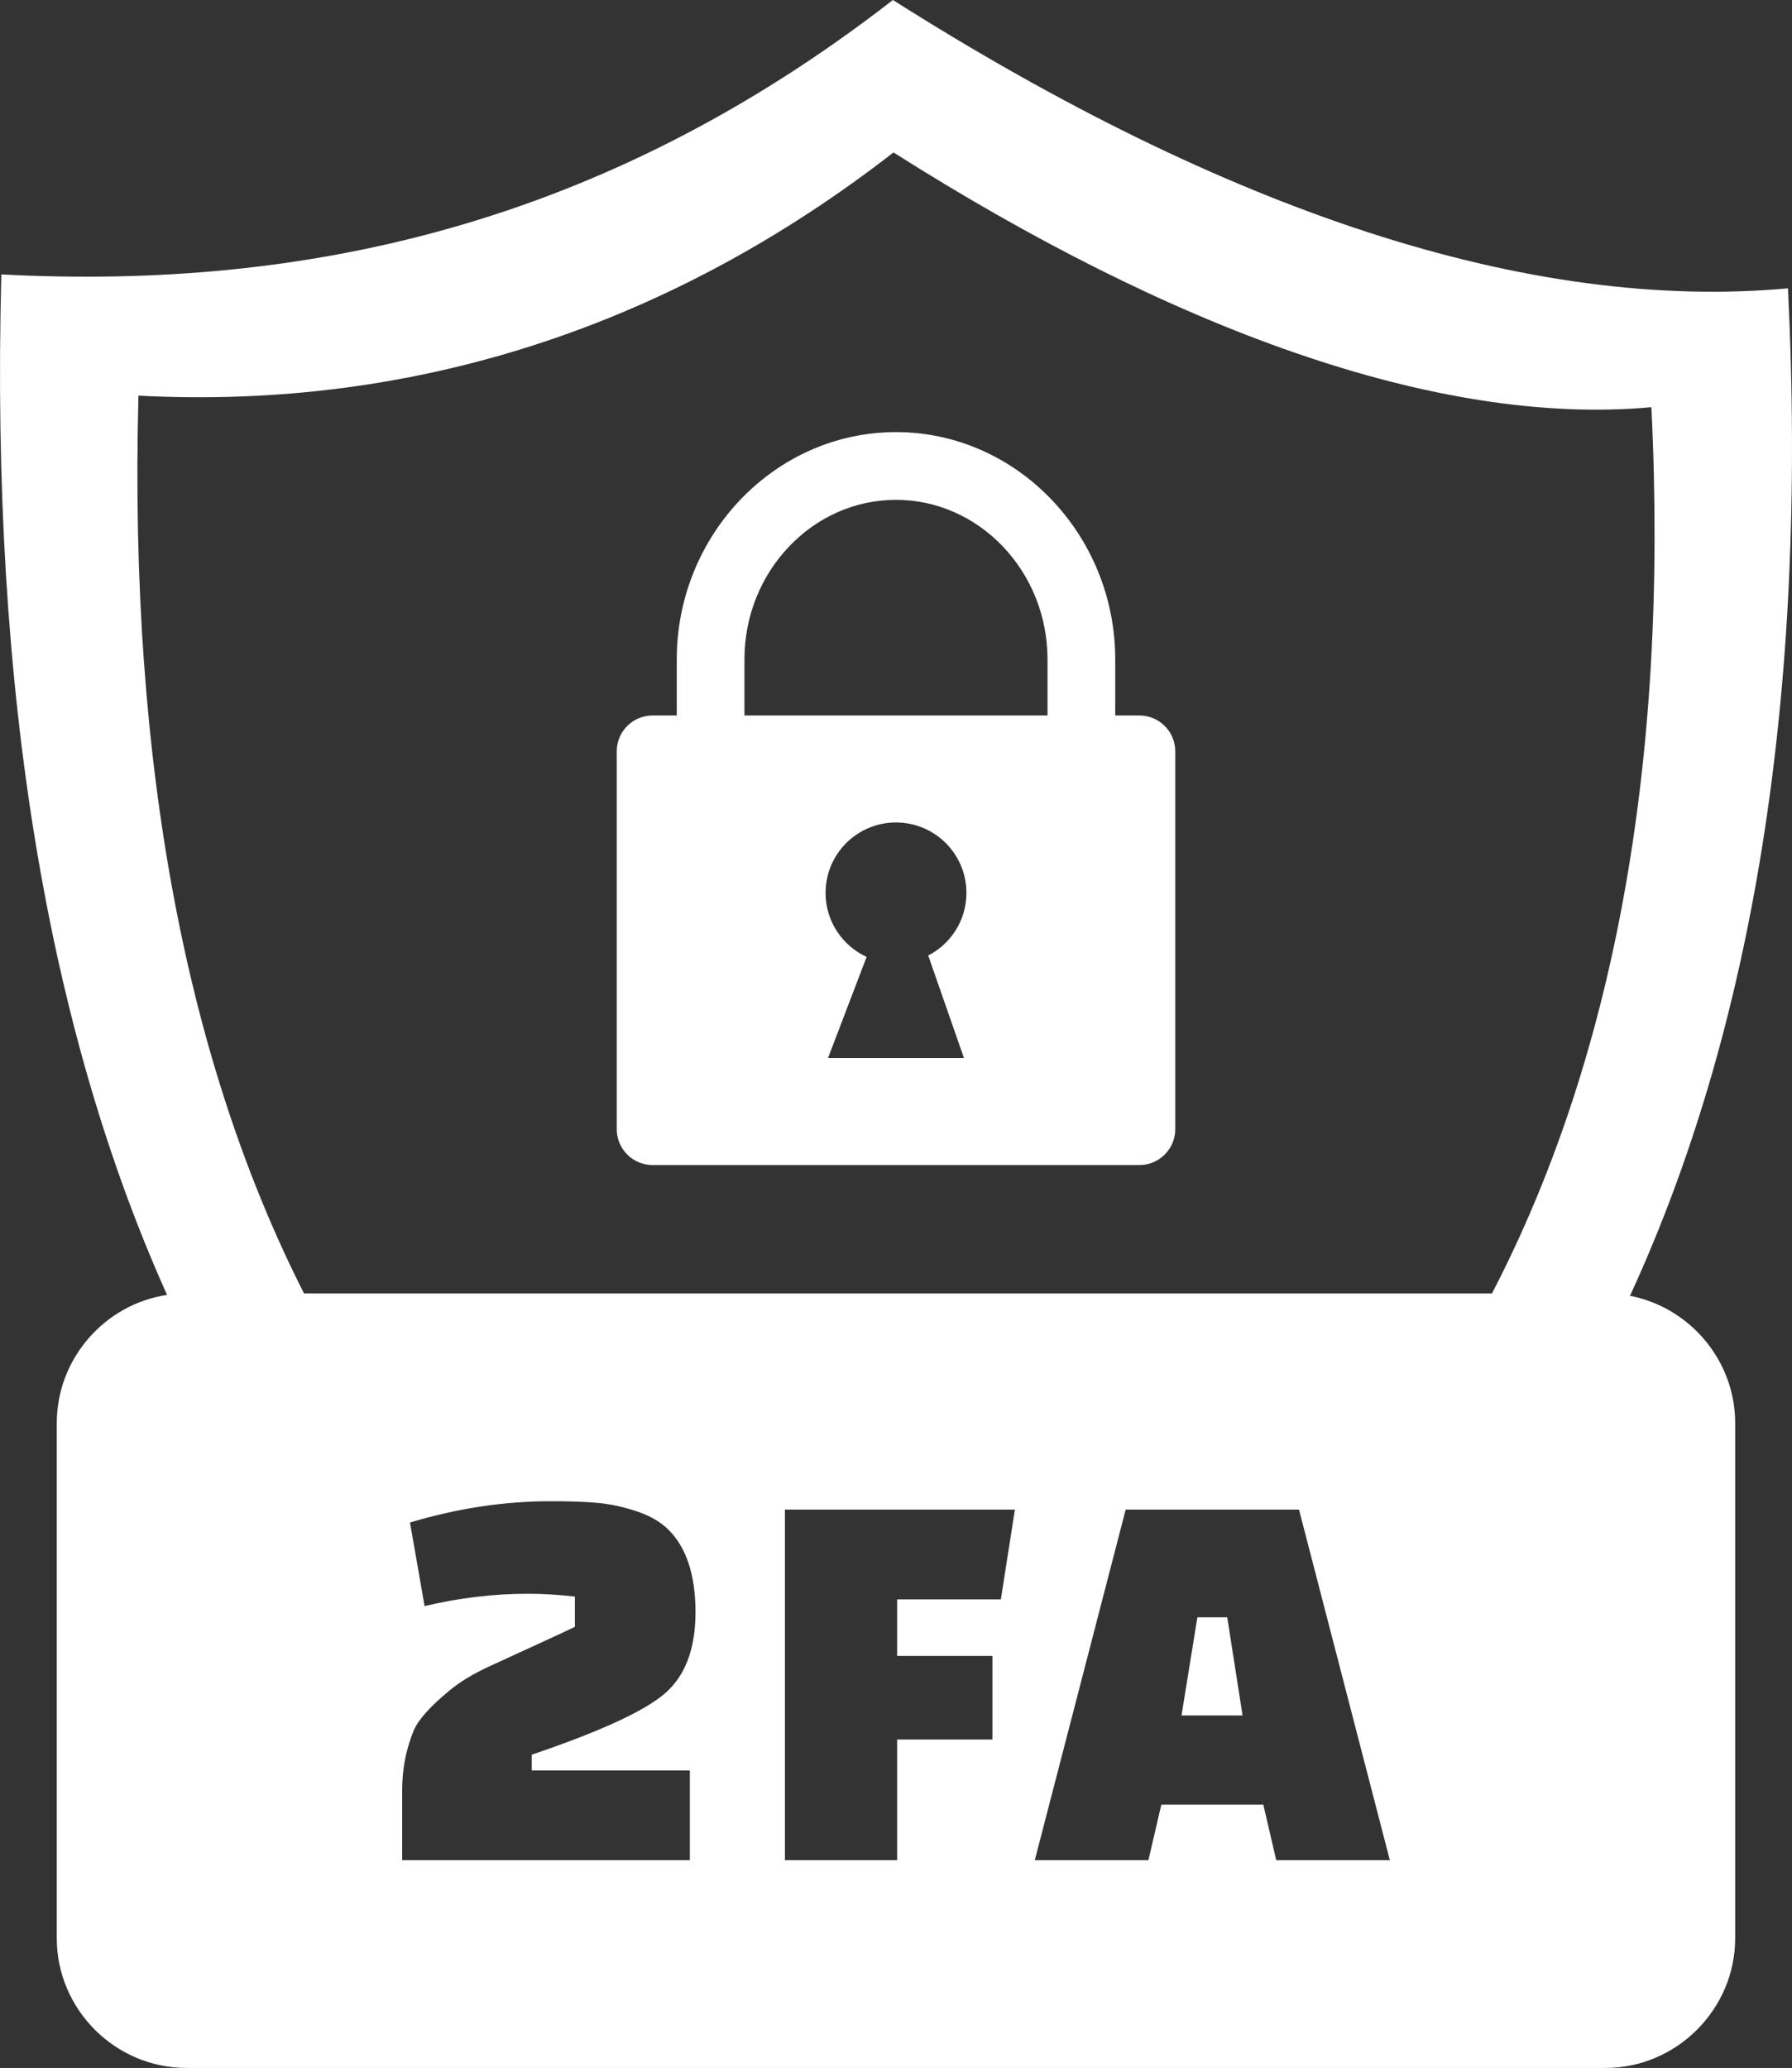<svg xmlns="http://www.w3.org/2000/svg" shape-rendering="geometricPrecision" text-rendering="geometricPrecision" image-rendering="optimizeQuality" fill-rule="evenodd" clip-rule="evenodd" viewBox="0 0 444 512.36">
	<rect x="0" y="0" width="444" height="512.36" fill="#333333" stroke="none"/>
	<path fill="#FFFFFF" d="M75.33 320.47h294.33c29.56-56.91 43.93-129.92 39.5-219.58-53.23 4.86-119.13-19.6-187.78-63.12-54.92 42.67-118.12 63.87-187.08 60.26-2.43 92.68 12.43 166.09 41.03 222.44zm328.53.58c14.79 2.87 26.06 16 26.06 31.53v127.66c0 17.59-14.52 32.12-32.12 32.12H46.18c-17.59 0-32.11-14.46-32.11-32.12V352.58c0-15.96 11.87-29.43 27.32-31.75C12.17 255.78-2.41 172.49.33 67.99 75.67 71.94 149.6 55.65 221.23 0 304.03 52.48 378.81 77.3 443 71.44c5.01 101.3-8.95 184.06-39.14 249.61zM161.67 177.27h6.01v-13.91c0-15.4 6.07-29.44 15.84-39.64 9.87-10.28 23.48-16.66 38.48-16.66 14.99 0 28.62 6.38 38.47 16.66 9.78 10.2 15.85 24.23 15.85 39.64v13.91h6c4.88 0 8.87 3.99 8.87 8.86v93.66c0 4.88-3.99 8.87-8.87 8.87H161.67c-4.88 0-8.86-3.99-8.86-8.87v-93.66c-.01-4.87 3.98-8.86 8.86-8.86zm22.78 0h75.09v-13.91c0-10.96-4.27-20.88-11.14-28.04-6.79-7.09-16.14-11.48-26.41-11.48-10.26 0-19.62 4.39-26.4 11.48-6.88 7.16-11.14 17.08-11.14 28.04v13.91zm30.27 59.82-9.56 25.05h33.68l-8.86-25.4c5.62-2.89 9.47-8.75 9.47-15.51 0-9.64-7.81-17.45-17.46-17.45-9.63 0-17.44 7.81-17.44 17.45 0 7.03 4.17 13.1 10.17 15.86zM105.2 397.93l-3.62-20.7c11.68-3.52 23.3-5.28 34.89-5.28 4.63 0 8.49.13 11.6.41 3.1.28 6.32.97 9.66 2.08 3.33 1.12 5.97 2.64 7.91 4.59 4.46 4.44 6.68 11.26 6.68 20.43s-2.6 15.93-7.79 20.29c-5.18 4.35-16.12 9.35-32.79 15v3.9h39.18v22.23H99.64v-17.37c0-5.19.97-10.14 2.91-14.87 1.21-2.69 4.13-5.93 8.76-9.73 2.5-2.13 5.86-4.17 10.07-6.11 4.22-1.95 8.2-3.78 11.96-5.49 3.75-1.71 6.78-3.13 9.1-4.24v-7.5c-4.17-.46-8.02-.7-11.54-.7-8.52 0-17.09 1.02-25.7 3.06zm140.7 33.06h-23.62v29.89h-27.8v-86.86h56.98l-3.48 22.25h-25.7v14.01h23.62v20.71zm38.64 29.89h-28.15l22.52-86.86h42.94l22.51 86.86h-28.15l-3.2-13.75h-25.27l-3.2 13.75zm12.13-60.17-3.93 24.32h15.13l-3.8-24.32h-7.4z"/>
</svg>
